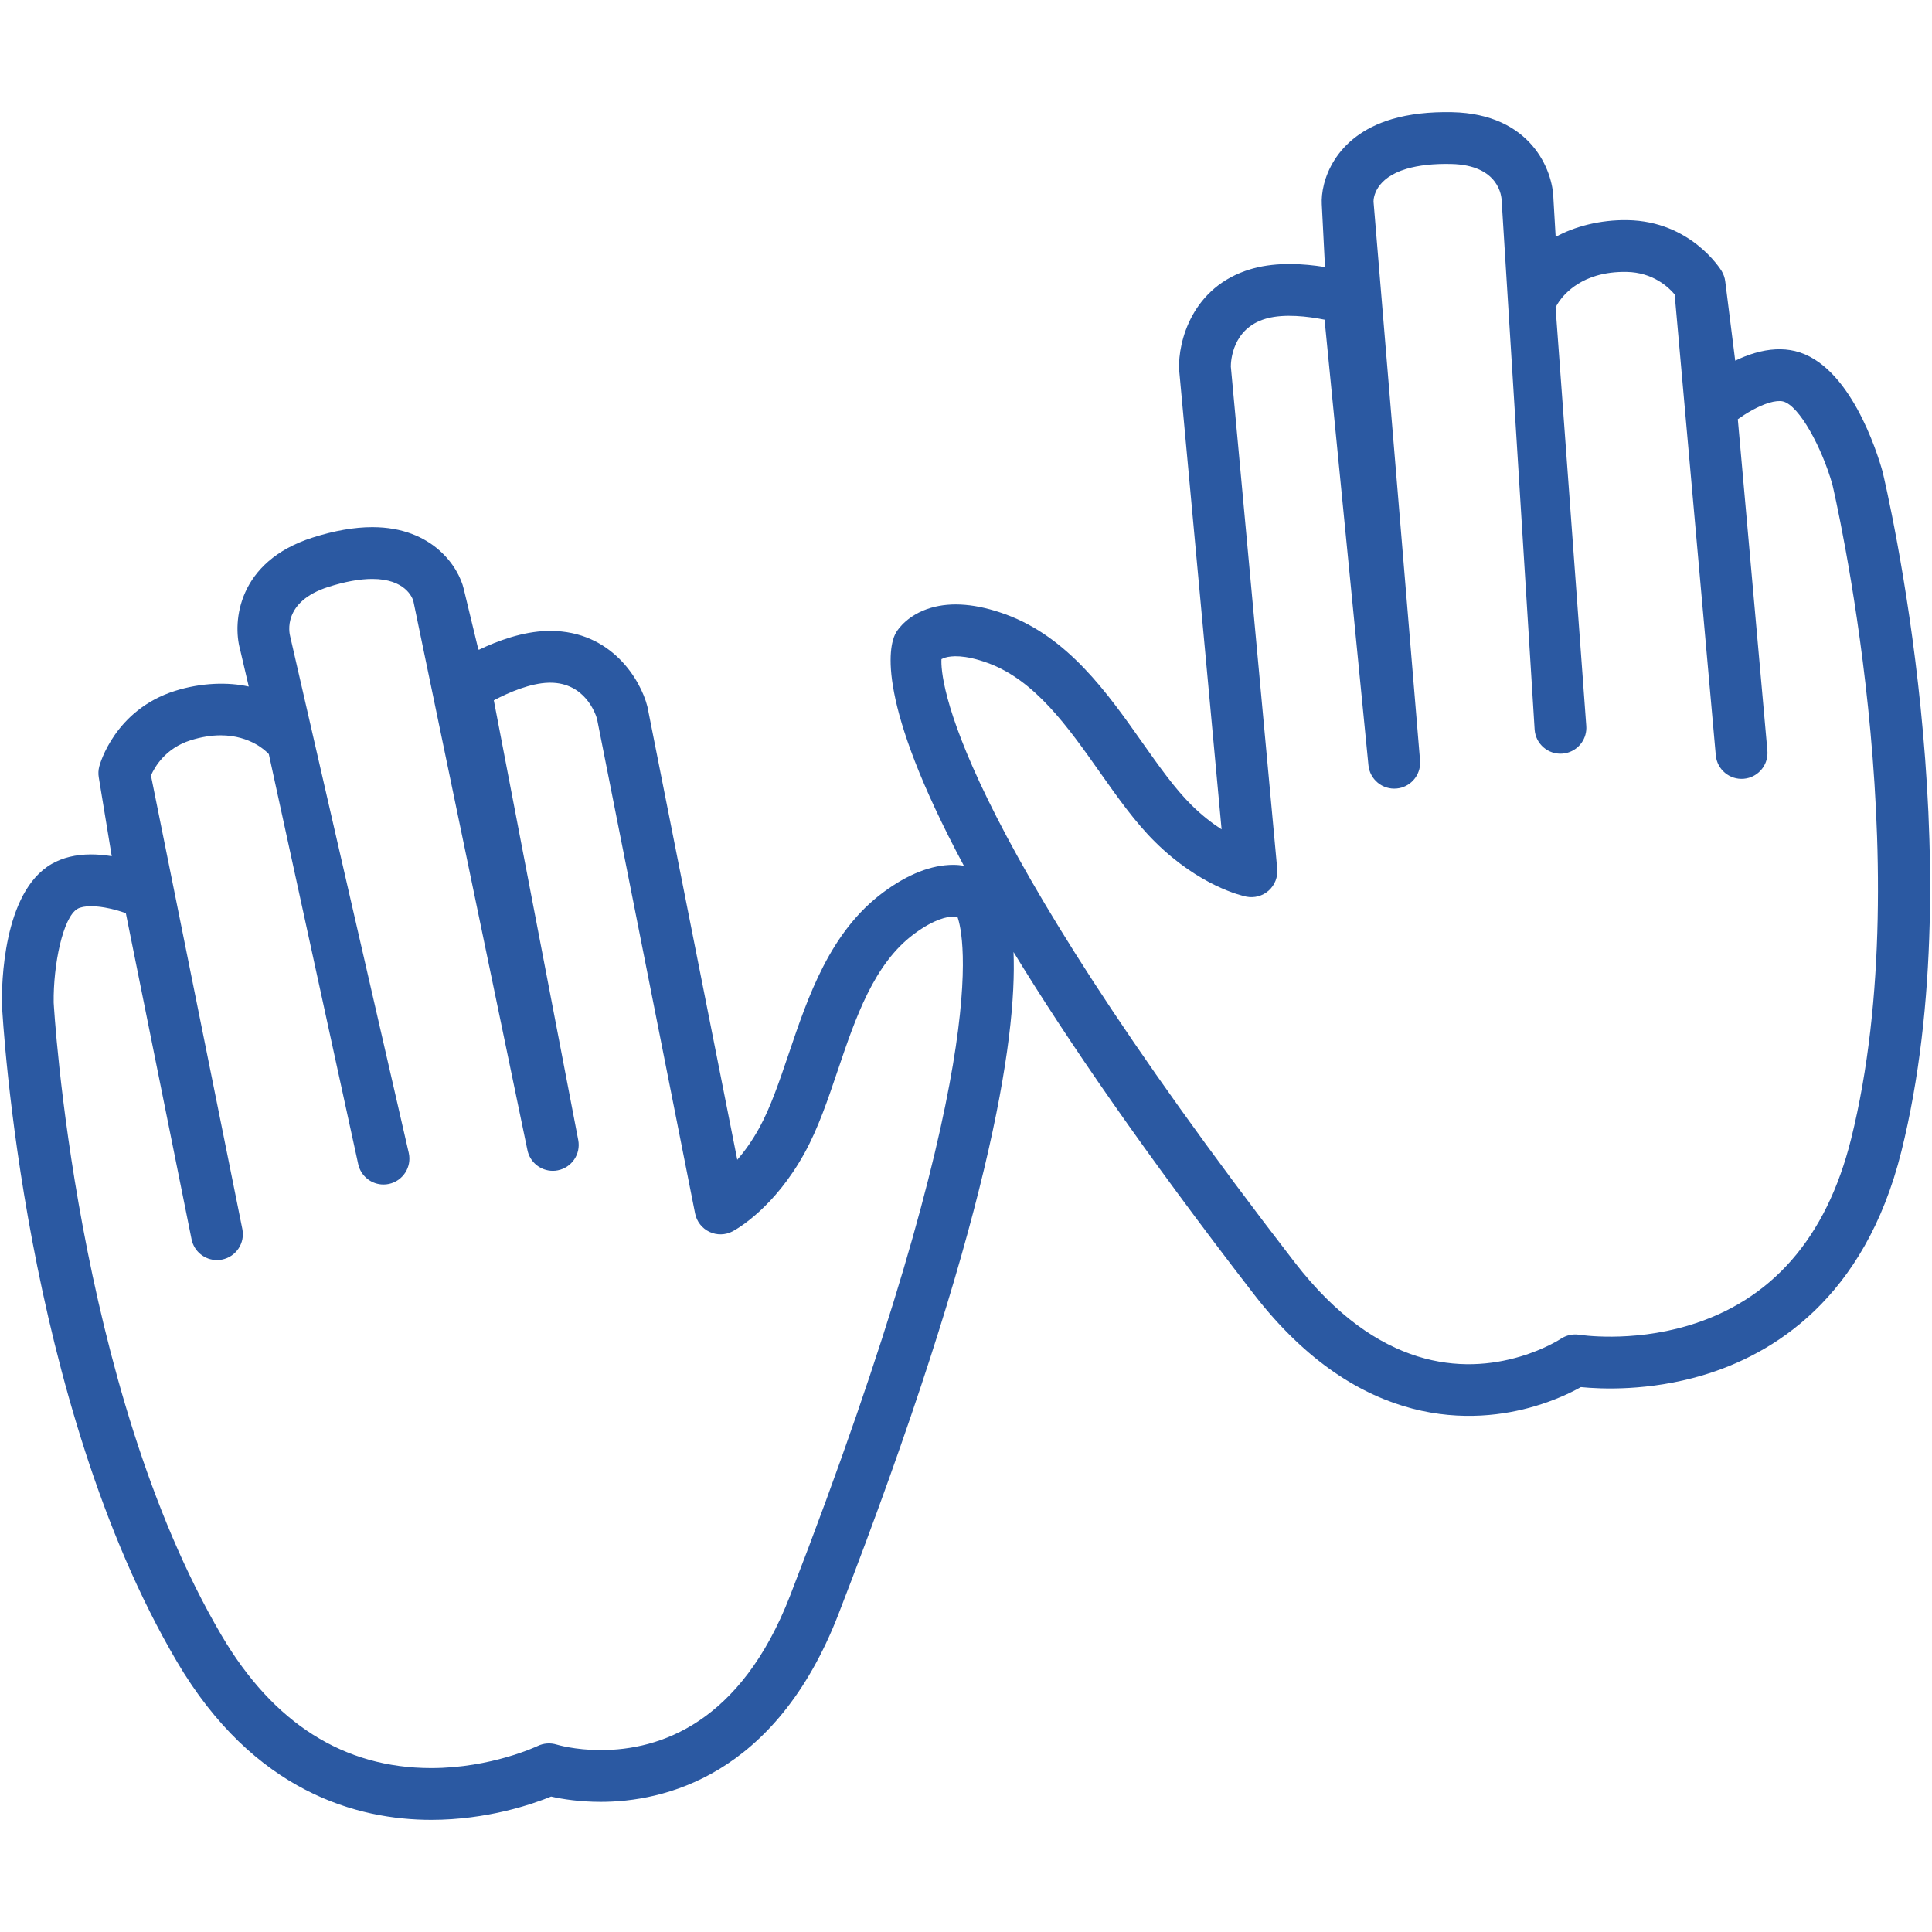 <?xml version="1.0" encoding="iso-8859-1"?>
<!DOCTYPE svg PUBLIC "-//W3C//DTD SVG 1.1//EN" "http://www.w3.org/Graphics/SVG/1.1/DTD/svg11.dtd">
<svg 
 version="1.1" xmlns="http://www.w3.org/2000/svg" xmlns:xlink="http://www.w3.org/1999/xlink" x="0px" y="0px" width="512px"
	 height="512px" viewBox="0 0 512 512" enable-background="new 0 0 512 512" xml:space="preserve"
><g id="5151e0c8492e5103c096af88a523e535"><g></g><g fill="#2b59a2"><path display="inline" d="M498.889,124.946c-1.38-4.922-8.647-28.429-23.192-31.912c-3.262-0.778-6.867-0.598-10.73,0.543
		c-1.79,0.531-3.513,1.229-5.119,2.003l-2.643-21.031c-0.117-0.954-0.443-1.874-0.937-2.702c-0.327-0.54-8.205-13.223-24.958-13.507
		c-7.285-0.125-14.16,1.727-19.044,4.445l-0.594-10.125c-0.151-7.569-5.972-22.49-26.856-22.929
		c-6.021-0.125-11.392,0.493-15.95,1.844c-15.473,4.579-18.919,16.778-18.575,22.586l0.836,16.418
		c-0.042,0.059-0.084,0.117-0.117,0.176c-5.495-0.882-12.487-1.326-18.76,0.351l-0.795,0.226
		c-15.623,4.625-19.253,19.316-18.985,26.442c0,0.125,0.017,0.247,0.025,0.376l11.24,121.643c-2.434-1.568-5.169-3.659-7.962-6.419
		c-4.449-4.396-8.656-10.367-13.123-16.694c-9.2-13.056-19.638-27.855-36.173-33.877c-7.611-2.777-14.286-3.346-19.831-1.706
		c-6.072,1.798-8.665,5.679-9.125,6.436c-0.101,0.176-0.201,0.352-0.293,0.531c-1.618,3.325-5.188,17.656,18.2,61.357
		c-0.87-0.13-1.784-0.226-2.793-0.226c-5.779,0-12.019,2.442-18.534,7.264c-14.143,10.467-19.948,27.621-25.066,42.755
		c-2.484,7.331-4.826,14.256-7.837,19.73c-1.898,3.441-3.922,6.223-5.813,8.418l-23.762-119.832
		c-0.025-0.125-0.05-0.247-0.083-0.368c-1.765-6.904-9.417-19.96-25.71-19.96l-0.828,0.008c-6.491,0.176-13.073,2.584-18.083,4.985
		c-0.05-0.046-0.109-0.088-0.167-0.134l-3.855-15.979c-1.322-5.667-8.088-16.38-24.23-16.38c-4.75,0-10.07,0.928-15.816,2.76
		c-19.897,6.348-21.244,22.306-19.237,29.608l2.309,9.877c-5.462-1.221-12.579-1.045-19.53,1.146
		c-15.975,5.027-19.931,19.425-20.089,20.036c-0.243,0.932-0.293,1.907-0.134,2.856l3.438,20.918
		c-1.765-0.285-3.613-0.468-5.479-0.468c-4.031,0-7.544,0.853-10.446,2.526c-12.956,7.469-13.257,32.07-13.173,37.181
		c0.217,4.273,5.888,105.425,46.385,174.229c20.391,34.639,47.908,41.911,67.396,41.911c14.82,0,26.806-4.148,31.757-6.168
		c3.036,0.694,7.653,1.4,13.148,1.4c16.334,0,46.235-6.456,62.987-49.693c40.061-103.367,47.348-152.476,46.411-175.526
		c14.318,23.464,34.688,53.123,63.64,90.613c28.345,36.696,58.848,34.4,74.505,29.763c5.269-1.56,9.501-3.546,12.211-5.072
		c5.319,0.53,17.99,1.104,32.2-3.104c18.685-5.532,43.007-20.319,52.726-59.32C523.169,227.707,499.884,129.106,498.889,124.946z
		 M209.385,422.867c-13.106,33.823-34.526,40.924-50.191,40.924c-6.884,0-11.609-1.438-11.659-1.455v0.004
		c-1.665-0.522-3.479-0.393-5.06,0.372c-0.117,0.055-12.312,5.847-28.186,5.847c-23.143,0-41.836-11.826-55.569-35.149
		C19.954,367.541,14.267,266.443,14.225,265.69c-0.134-9.952,2.434-22.603,6.315-24.84c0.77-0.443,2.041-0.69,3.588-0.69
		c3.187,0,6.842,1.004,9.217,1.823l17.422,86.439c0.661,3.263,3.521,5.508,6.725,5.508c0.443,0,0.903-0.046,1.363-0.134
		c3.713-0.748,6.122-4.37,5.37-8.084L40.002,205.518c0.995-2.283,3.855-7.239,10.513-9.334c2.769-0.87,5.453-1.313,7.971-1.313
		c8.013,0,12.211,4.445,12.32,4.554c0.134,0.155,0.284,0.28,0.435,0.422l23.686,108.658c0.703,3.212,3.538,5.403,6.699,5.403
		c0.485,0,0.979-0.051,1.464-0.155c3.705-0.812,6.055-4.466,5.244-8.171L76.911,168.696c-0.251-0.937-2.149-9.246,10.112-13.156
		c4.391-1.401,8.305-2.112,11.643-2.112c8.732,0,10.614,4.947,10.873,5.83l30.218,145.454c0.635,3.287,3.504,5.57,6.733,5.57
		c0.426,0,0.87-0.038,1.305-0.126c3.722-0.715,6.156-4.307,5.445-8.028l-22.373-116.537c4.098-2.162,9.727-4.533,14.502-4.663
		l0.46-0.004c9.15,0,11.969,8.146,12.378,9.526l26.003,131.135c0.418,2.129,1.832,3.936,3.789,4.863
		c1.965,0.937,4.249,0.878,6.164-0.138c1.104-0.59,11.015-6.151,19.053-20.742c3.604-6.545,6.139-14.03,8.815-21.955
		c4.7-13.871,9.551-28.215,20.232-36.119c5.378-3.981,8.807-4.575,10.371-4.575c0.477,0,0.845,0.05,1.121,0.113
		C255.411,247.646,263.624,282.895,209.385,422.867z M490.559,301.86c-6.549,26.258-21.118,42.905-43.308,49.476
		c-15.214,4.504-28.554,2.417-28.688,2.396c-1.731-0.285-3.505,0.108-4.951,1.078v-0.004c-0.042,0.029-4.174,2.752-10.773,4.705
		c-15.013,4.445-37.569,3.722-59.742-24.991c-91.75-118.811-93.875-154.938-93.599-159.835c0.25-0.138,0.585-0.293,1.045-0.427
		c1.497-0.443,4.951-0.849,11.241,1.443c12.487,4.546,21.211,16.92,29.649,28.893c4.826,6.837,9.376,13.294,14.695,18.547
		c11.843,11.705,22.925,14.227,24.154,14.482c2.125,0.426,4.333-0.167,5.947-1.619s2.45-3.58,2.25-5.742L326.186,97.14
		c0-1.438,0.393-10.049,9.166-12.646l0.443-0.129c4.617-1.229,10.681-0.557,15.23,0.355l11.626,118.092
		c0.376,3.768,3.738,6.523,7.502,6.151c0.443-0.038,0.879-0.125,1.288-0.247c3.095-0.916,5.202-3.927,4.876-7.256L363.998,53.41
		c0-0.916,0.401-6.193,8.765-8.673c3.204-0.945,7.16-1.38,11.769-1.279c12.863,0.268,13.407,8.773,13.424,9.744l8.74,140.177
		c0.275,3.776,3.563,6.62,7.343,6.344c0.502-0.038,0.987-0.13,1.447-0.268c3.036-0.895,5.136-3.805,4.893-7.084L412.24,81.458
		c0.101-0.176,0.218-0.339,0.301-0.527c0.067-0.134,2.836-5.591,10.521-7.866c2.409-0.715,5.11-1.054,8.013-1.003
		c6.976,0.121,11.133,4.056,12.729,5.967l10.898,122.124c0.335,3.776,3.672,6.565,7.443,6.227c0.469-0.042,0.92-0.129,1.347-0.255
		c3.069-0.912,5.178-3.877,4.885-7.193l-7.837-87.828c2.049-1.459,5.27-3.458,8.322-4.366c1.48-0.439,2.776-0.561,3.638-0.355
		c4.357,1.041,10.404,12.445,13.106,22.026C485.774,129.14,509.025,227.695,490.559,301.86z"></path></g></g></svg>